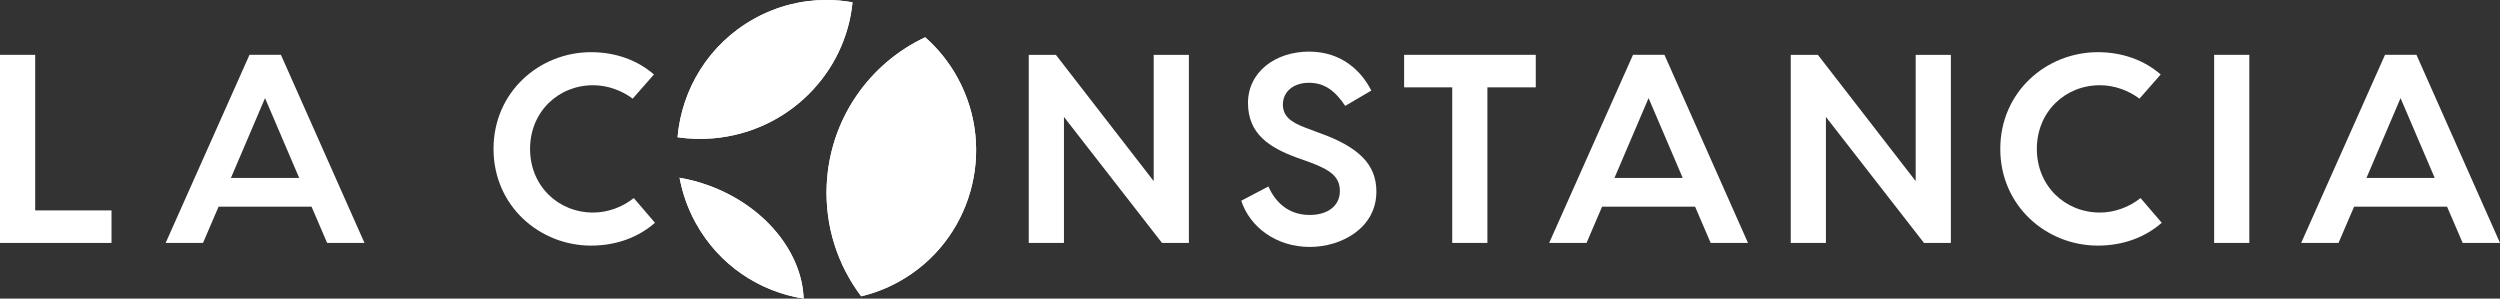 <?xml version="1.0" encoding="UTF-8"?>
<svg id="Capa_2" data-name="Capa 2" xmlns="http://www.w3.org/2000/svg" xmlns:xlink="http://www.w3.org/1999/xlink" viewBox="0 0 1991.64 237.86">
  <rect x="0" y="0" width="1991.64" height="237.86" fill="#333333" stroke="none"/>
  <defs>
    <style>
      .cls-1 {
        fill: #fff;
      }

      .cls-2 {
        clip-path: url(#clippath);
      }
    </style>
    <clipPath id="clippath">
      <path class="cls-1" d="M554.21,177.53c18.53,33.68,50.86,54.82,86,60.33-1.28-36.89-31.05-74.04-76.1-90.26-7.58-2.73-15.19-4.7-22.74-6,2.29,12.28,6.5,24.41,12.85,35.94M658.6,147.27c-1.52,33.22,8.92,64.2,27.48,88.78,10.25-2.46,20.36-6.3,30.03-11.67,57.59-31.96,78.47-104.76,46.64-162.6-6.86-12.46-15.61-23.2-25.68-32.07-44.38,20.8-76.06,65.02-78.46,117.57M600.84,14.93c-36.07,20.02-57.73,56.06-61.07,94.41,9.28,1.35,18.86,1.69,28.62.83,59.47-5.21,105.25-51.75,110.77-108.34-6.86-1.22-13.83-1.84-20.84-1.84-19.48,0-39.23,4.8-57.48,14.93"/>
    </clipPath>
  </defs>
  <g id="Capa_1-2" data-name="Capa 1">
    <g>
      <g>
        <polygon class="cls-1" points="88.83 167.62 88.83 193.54 0 193.54 0 43.69 28.03 43.69 28.03 167.62 88.83 167.62"/>
        <path class="cls-1" d="M248.18,164.62h-74.04l-12.41,28.9h-29.76L198.76,43.68h25.04l66.56,149.84h-29.75l-12.43-28.9ZM238.34,141.73l-27.2-63.58-27.16,63.58h54.36Z"/>
        <path class="cls-1" d="M470.86,195.66c-41.09,0-77.69-31.66-77.69-77.04s36.59-77.05,77.69-77.05c19.69,0,37.04,6.41,50.09,17.75l-16.91,19.27c-8.57-6.42-19.92-10.7-31.48-10.7-27.81,0-50.28,21.18-50.28,50.73s22.47,50.71,50.28,50.71c11.79,0,23.57-4.49,32.34-11.55l16.89,19.69c-13.48,11.77-31.03,18.19-50.93,18.19"/>
        <polygon class="cls-1" points="947.13 43.69 947.13 193.54 925.73 193.54 847.6 93.15 847.6 193.54 819.56 193.54 819.56 43.69 841.18 43.69 919.1 144.29 919.1 43.69 947.13 43.69"/>
        <path class="cls-1" d="M1092.45,72.16l-20.77,12.2c-7.9-11.78-16.27-18.41-28.88-18.41s-20.78,7.27-20.78,17.32c0,8.78,5.57,13.93,18.42,18.64l10.27,3.85c31.91,11.34,45.8,25.25,45.8,46.88,0,28.88-27.6,44.08-53.07,44.08-26.77,0-47.72-15.83-54.58-36.81l21.61-11.35c5.36,11.99,15.43,22.69,32.97,22.69,13.25,0,23.97-6.42,23.97-19.06,0-11.56-7.7-16.91-24.41-23.1l-9.6-3.41c-22.27-8.14-39.18-19.06-39.18-43.69s21.81-40.87,48.59-40.87,42.16,16.26,49.65,31.03"/>
        <polygon class="cls-1" points="1223.48 69.59 1184.95 69.59 1184.95 193.52 1156.93 193.52 1156.93 69.59 1118.6 69.59 1118.6 43.68 1223.48 43.68 1223.48 69.59"/>
        <path class="cls-1" d="M1350.38,164.62h-74.06l-12.39,28.9h-29.77l66.78-149.84h25.05l66.56,149.84h-29.74l-12.42-28.9ZM1340.54,141.73l-27.19-63.58-27.17,63.58h54.37Z"/>
        <polygon class="cls-1" points="1554.17 43.69 1554.17 193.54 1532.76 193.54 1454.63 93.15 1454.63 193.54 1426.61 193.54 1426.61 43.69 1448.22 43.69 1526.14 144.29 1526.14 43.69 1554.17 43.69"/>
        <path class="cls-1" d="M1671.25,195.66c-41.1,0-77.71-31.66-77.71-77.04s36.61-77.05,77.71-77.05c19.69,0,37.03,6.41,50.08,17.75l-16.91,19.27c-8.56-6.42-19.9-10.7-31.47-10.7-27.83,0-50.29,21.18-50.29,50.73s22.46,50.71,50.29,50.71c11.78,0,23.57-4.49,32.32-11.55l16.91,19.69c-13.5,11.77-31.03,18.19-50.94,18.19"/>
        <rect class="cls-1" x="1763.91" y="43.69" width="28.02" height="149.84"/>
        <path class="cls-1" d="M1949.45,164.62h-74.04l-12.42,28.9h-29.75l66.79-149.84h25.06l66.55,149.84h-29.75l-12.43-28.9ZM1939.62,141.73l-27.21-63.58-27.14,63.58h54.35Z"/>
      </g>
      <g>
        <path class="cls-1" d="M554.21,177.53c18.53,33.68,50.86,54.82,86,60.33-1.28-36.89-31.05-74.04-76.1-90.26-7.58-2.73-15.19-4.7-22.74-6,2.29,12.28,6.5,24.41,12.85,35.94M658.6,147.27c-1.52,33.22,8.92,64.2,27.48,88.78,10.25-2.46,20.36-6.3,30.03-11.67,57.59-31.96,78.47-104.76,46.64-162.6-6.86-12.46-15.61-23.2-25.68-32.07-44.38,20.8-76.06,65.02-78.46,117.57M600.84,14.93c-36.07,20.02-57.73,56.06-61.07,94.41,9.28,1.35,18.86,1.69,28.62.83,59.47-5.21,105.25-51.75,110.77-108.34-6.86-1.22-13.83-1.84-20.84-1.84-19.48,0-39.23,4.8-57.48,14.93"/>
        <g class="cls-2">
          <rect class="cls-1" x="539.78" y="0" width="254.8" height="237.86"/>
        </g>
      </g>
    </g>
  </g>
</svg>